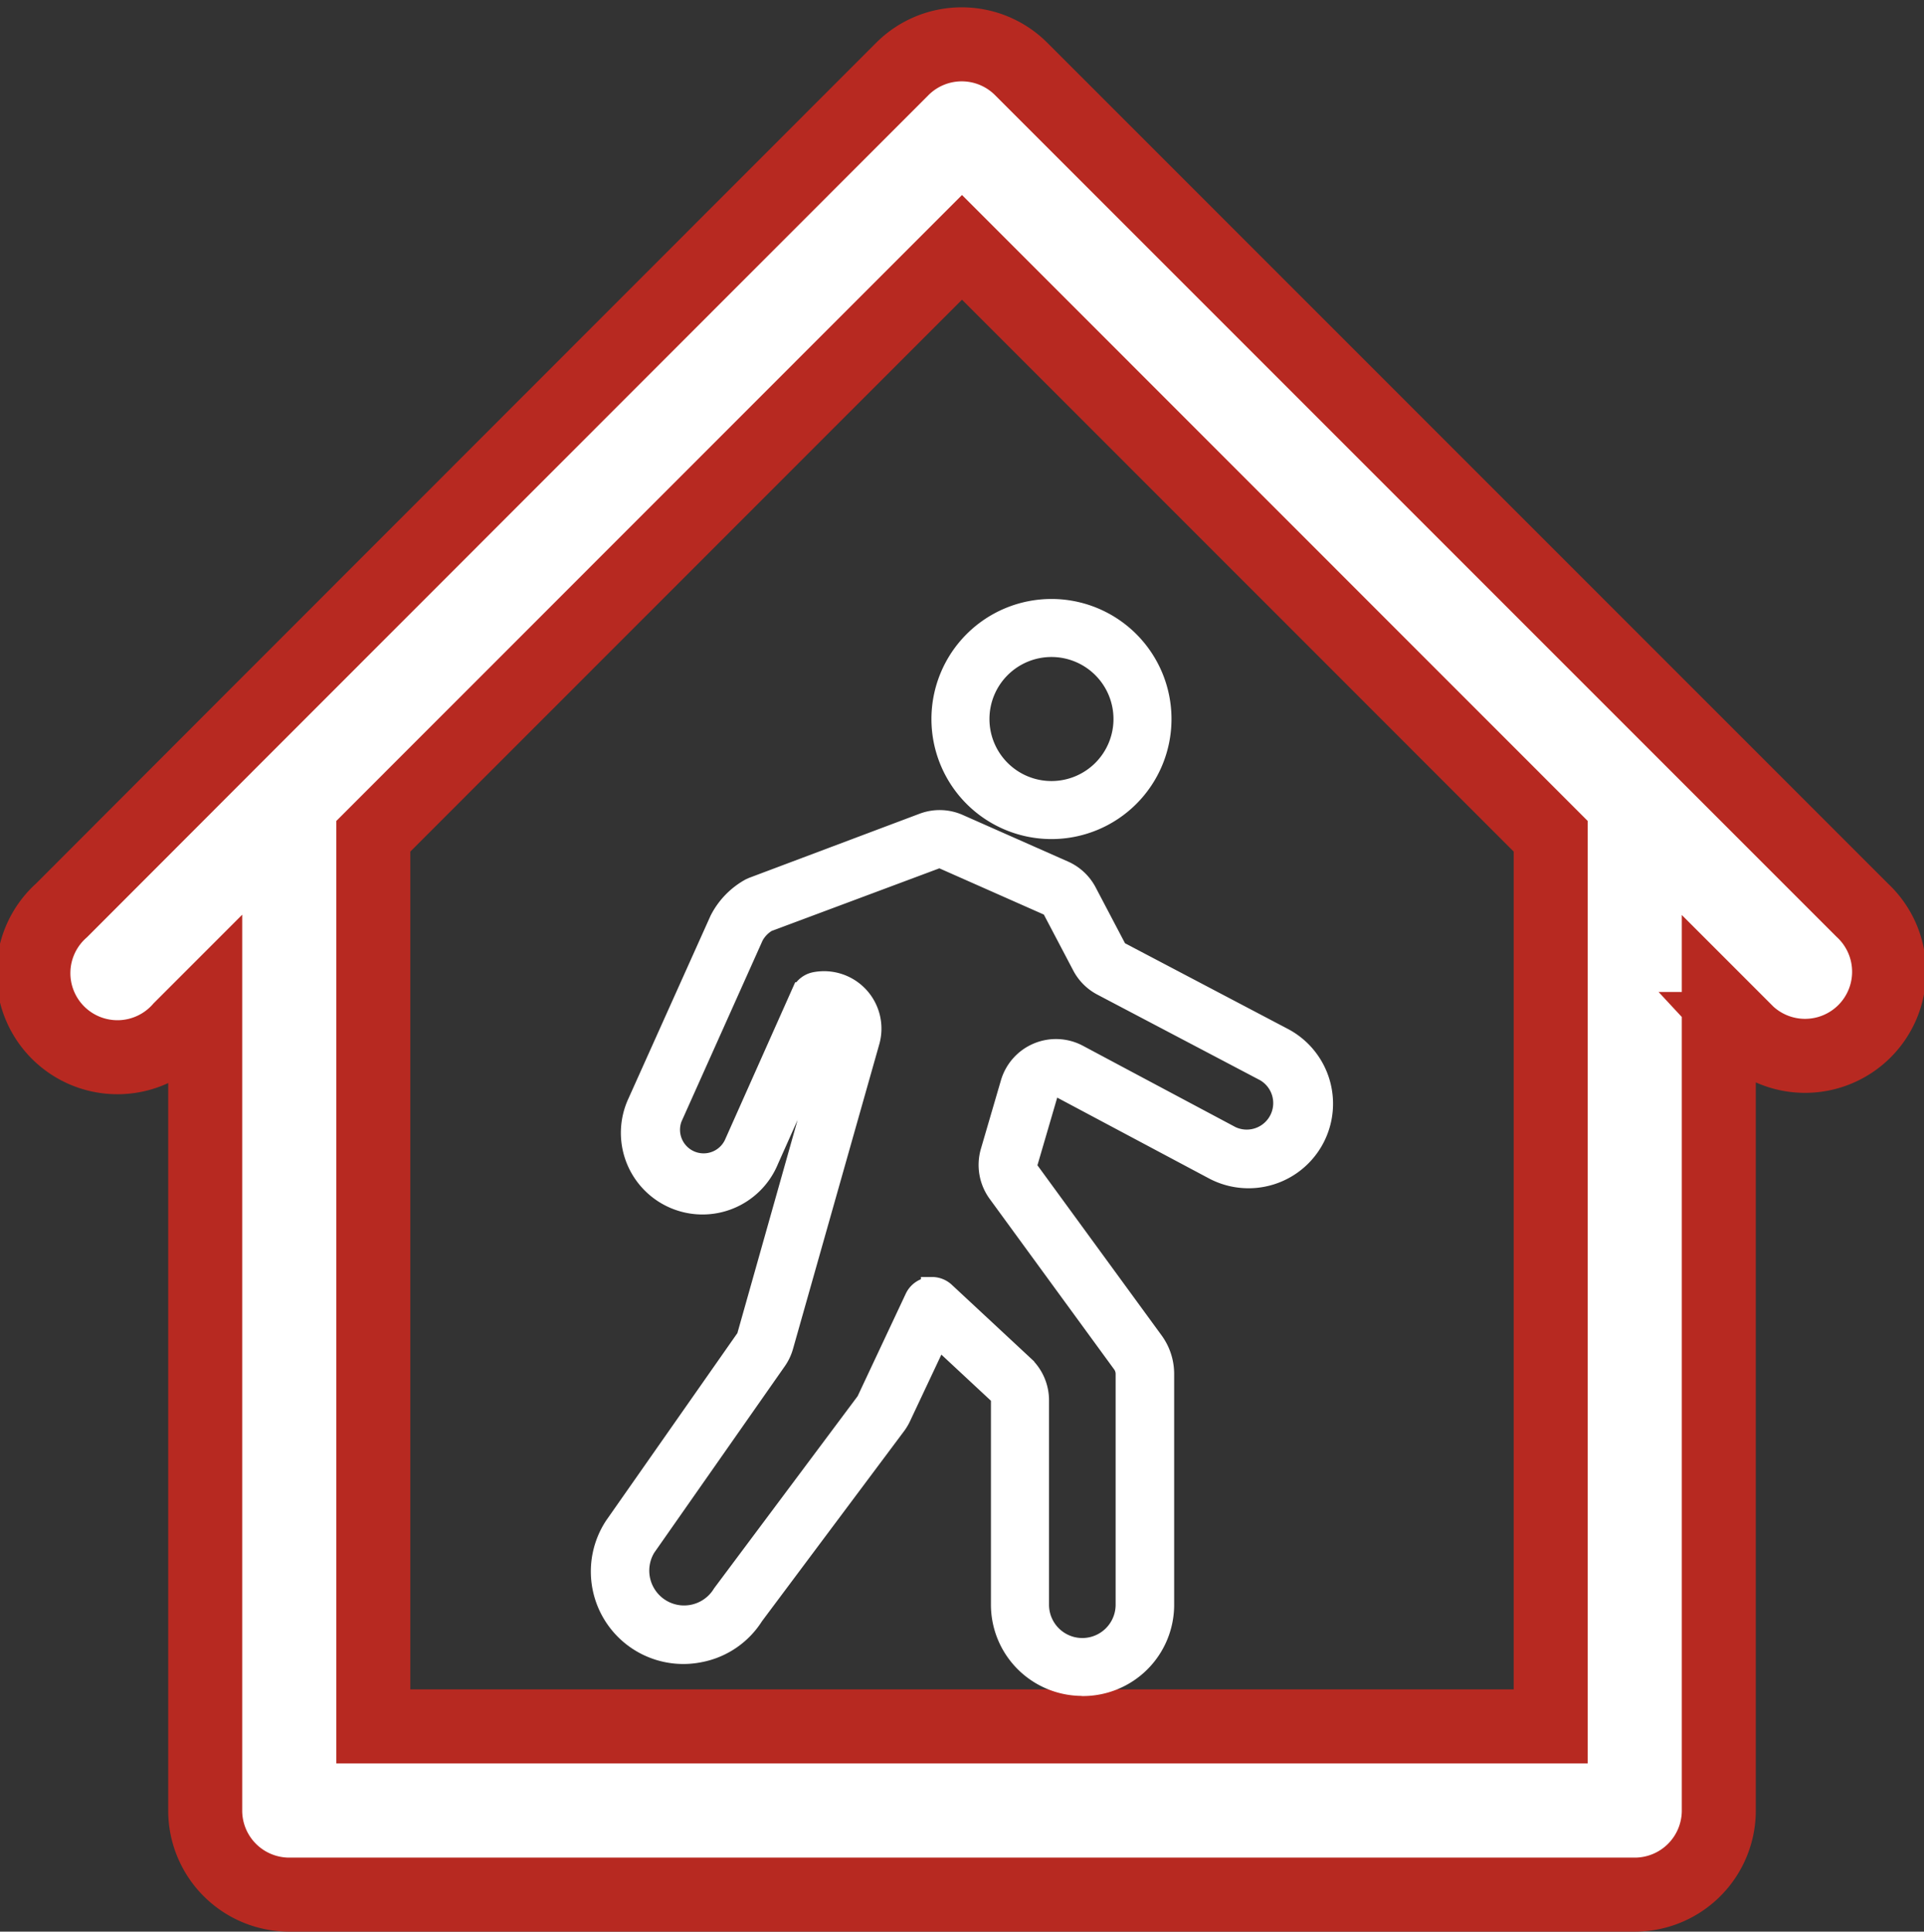 <svg xmlns="http://www.w3.org/2000/svg" width="26" height="26.099" viewBox="0 0 26 26.099">
  <rect x="0" y="0" width="26" height="26.099" fill="#333333" stroke="none"/>
  <g id="Group_115" data-name="Group 115" transform="translate(-61 -258.401)">
    <path id="home" d="M25.667,12.7l-2.273-2.273L14.3,1.333a1.136,1.136,0,0,0-1.607,0L3.606,10.424,1.333,12.7A1.136,1.136,0,1,0,2.94,14.3l.333-.333V24.864A1.136,1.136,0,0,0,4.409,26H22.591a1.136,1.136,0,0,0,1.136-1.136V13.971l.333.333A1.136,1.136,0,1,0,25.667,12.7ZM21.455,23.727H5.545V11.7L13.5,3.743,21.455,11.7Z" transform="translate(60.5 258)" fill="#fff" stroke="#b72921" stroke-width="1"/>
    <path id="walk" d="M16.408,14.521a1.083,1.083,0,0,1-1.082-1.082V10.676a.142.142,0,0,0-.045-.1l-.823-.766-.512,1.087a.632.632,0,0,1-.065.108l-1.922,2.571a1.09,1.09,0,0,1-.721.492A1.1,1.1,0,0,1,10.1,12.386l1.774-2.533a.138.138,0,0,0,.02-.043L13.055,5.7a.139.139,0,0,0-.032-.134A.154.154,0,0,0,13,5.542l-.84,1.883a.953.953,0,1,1-1.747-.761l1.11-2.471a1,1,0,0,1,.408-.421l.031-.014,2.3-.865a.622.622,0,0,1,.474.013l1.421.629a.627.627,0,0,1,.3.279l.4.761a.144.144,0,0,0,.06.059l2.2,1.157a.992.992,0,1,1-.92,1.758l-2.066-1.1a.142.142,0,0,0-.2.085l-.272.93a.142.142,0,0,0,.022.123l1.679,2.3a.733.733,0,0,1,.142.435v3.119a1.083,1.083,0,0,1-1.082,1.082ZM14.38,9.161a.242.242,0,0,1,.165.065l1.066.992a.628.628,0,0,1,.2.458v2.763a.6.6,0,1,0,1.2,0V10.32a.253.253,0,0,0-.049-.149l-1.679-2.3a.629.629,0,0,1-.1-.545l.272-.93a.625.625,0,0,1,.895-.376c.706.377,2.064,1.1,2.064,1.1a.508.508,0,0,0,.47-.9h0l-2.2-1.157a.624.624,0,0,1-.262-.261l-.4-.761a.141.141,0,0,0-.068-.063l-1.421-.629a.141.141,0,0,0-.107,0L12.147,4.2a.506.506,0,0,0-.192.2l-1.1,2.455a.469.469,0,0,0,.861.37l.912-2.046a.242.242,0,0,1,.176-.139.626.626,0,0,1,.719.785L12.357,9.942a.623.623,0,0,1-.089.188L10.5,12.655a.62.62,0,1,0,1.059.647l1.935-2.59a.138.138,0,0,0,.015-.024L14.161,9.3a.241.241,0,0,1,.173-.134.232.232,0,0,1,.046,0Zm1.614-6.217a1.472,1.472,0,1,1,1.472-1.472,1.472,1.472,0,0,1-1.472,1.472Zm0-2.46a.988.988,0,1,0,.988.988.988.988,0,0,0-.988-.988Z" transform="translate(59.215 266.644)" fill="#fff" stroke="#fff" stroke-width="0.3"/>
  </g>
</svg>
